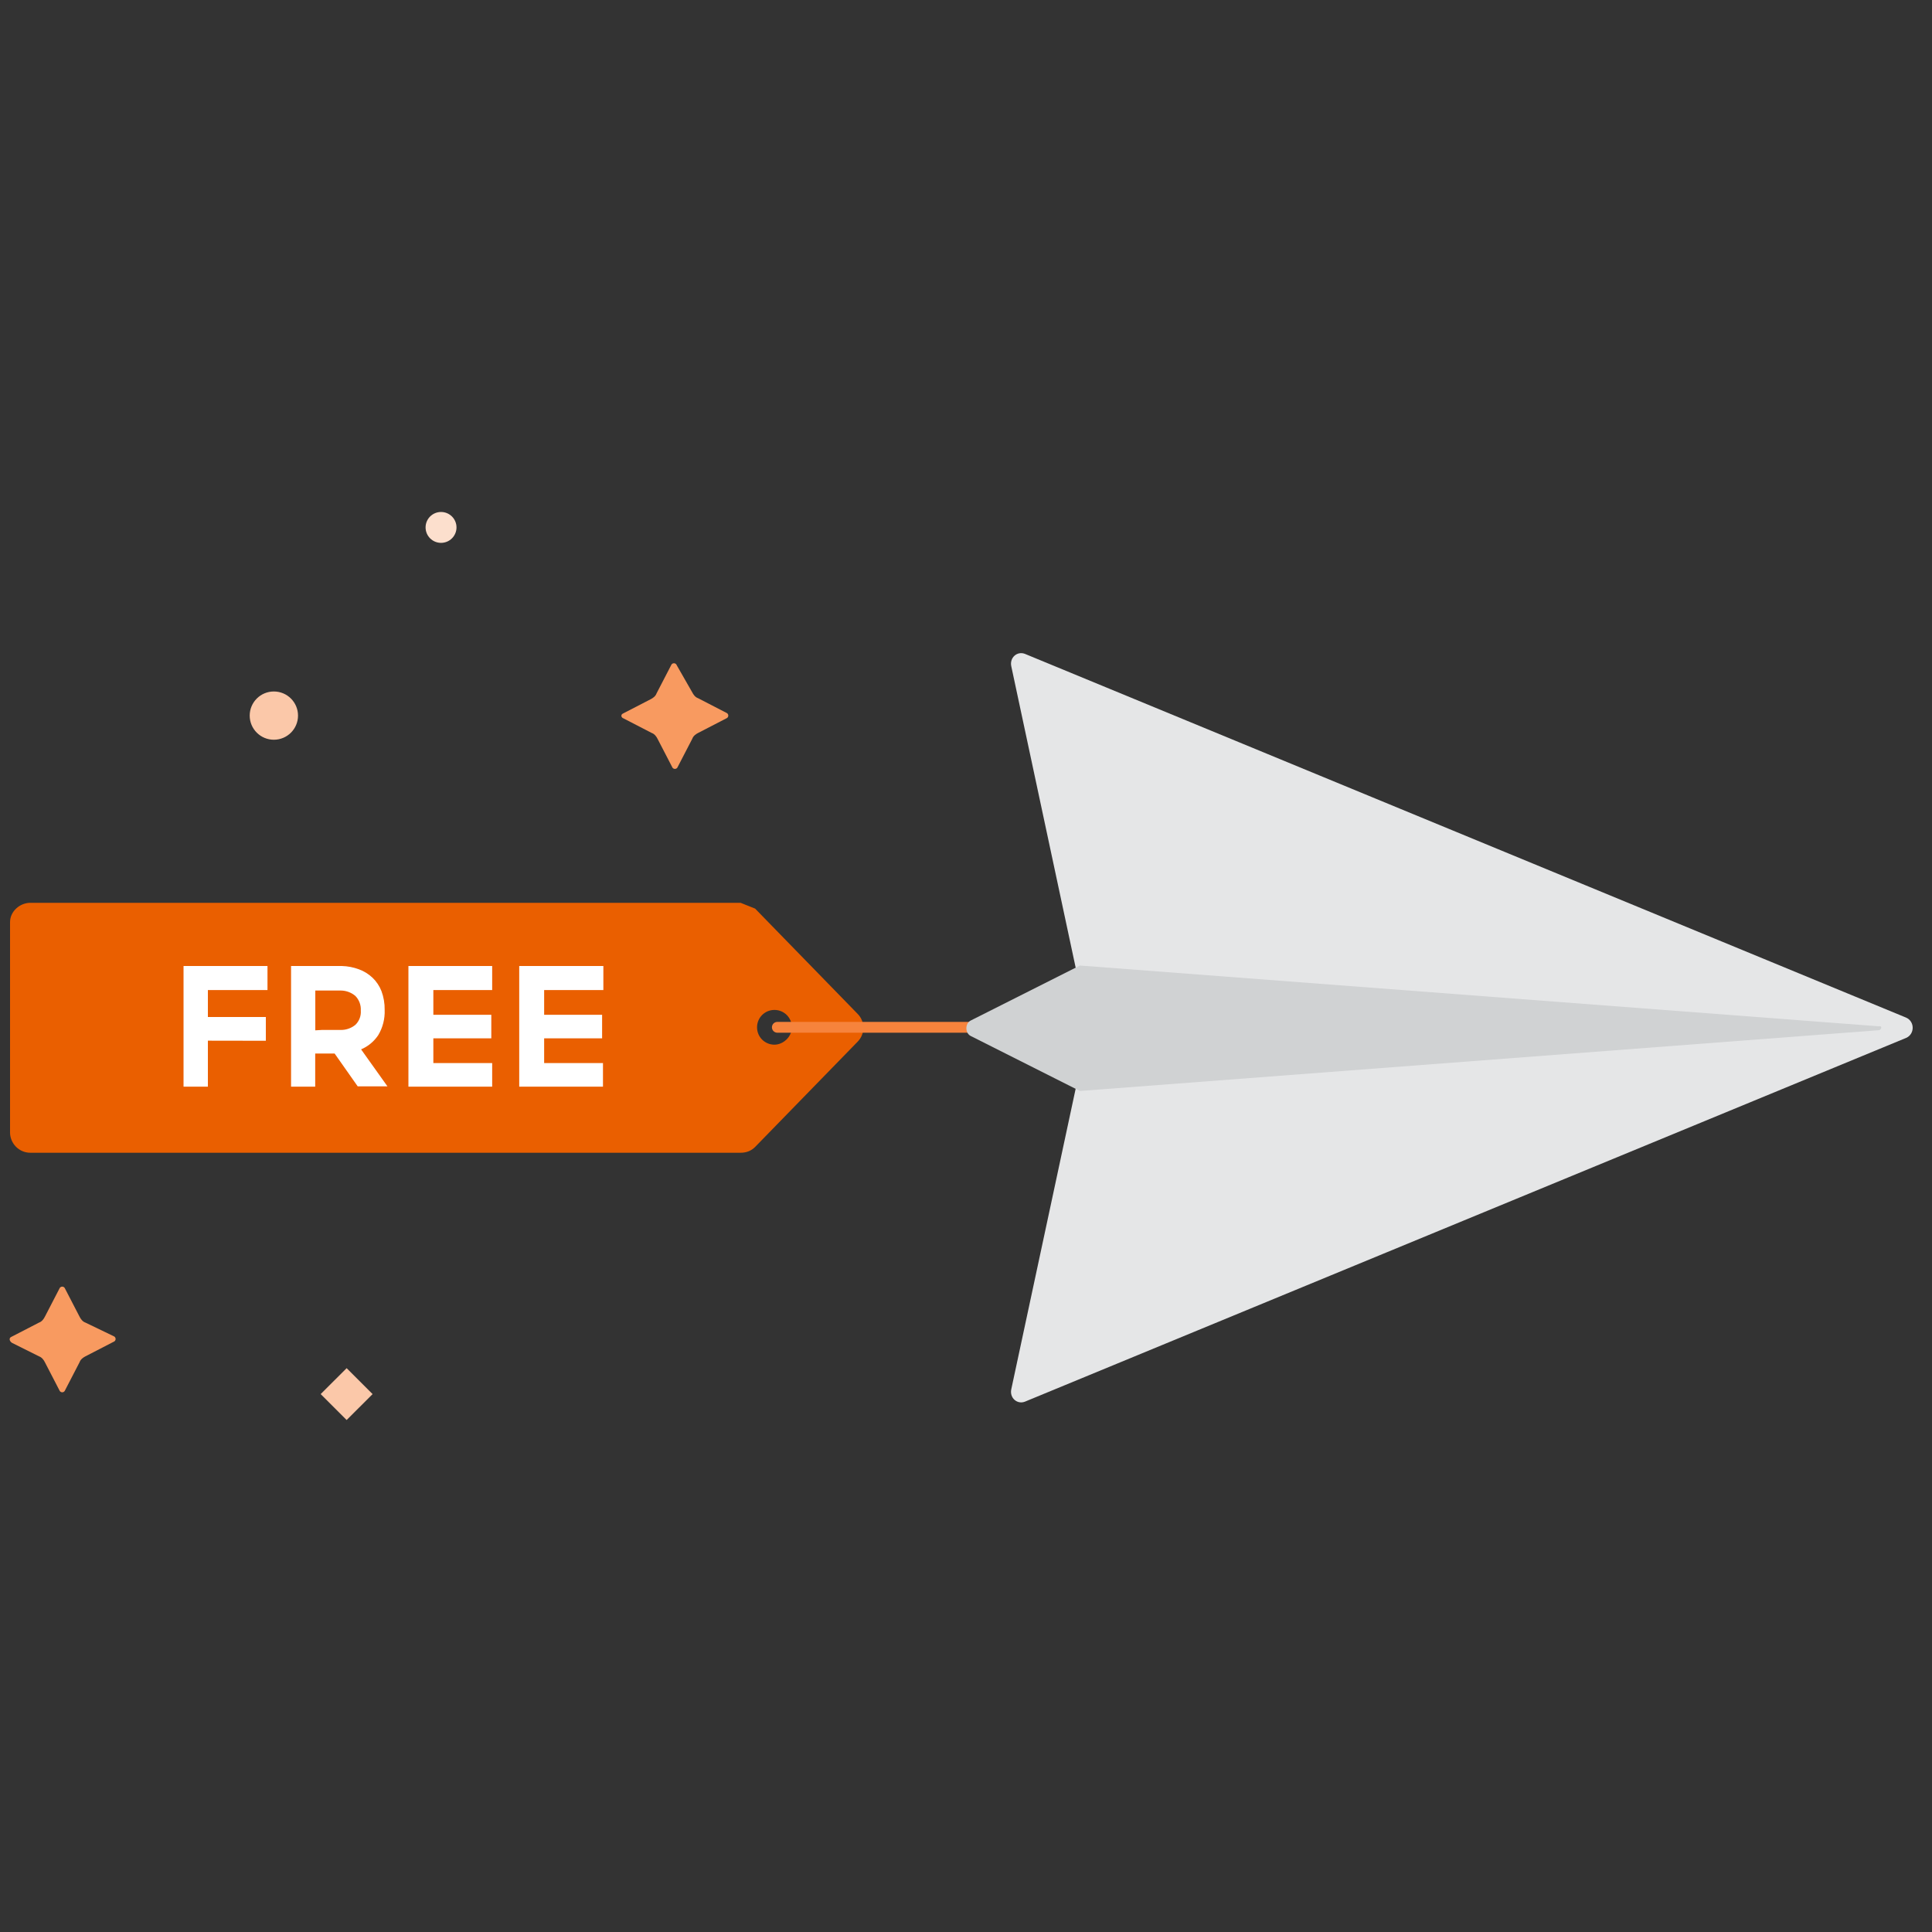 <svg width="200" height="200" viewBox="0 0 200 200" fill="none" xmlns="http://www.w3.org/2000/svg">
<rect x="0" y="0" width="200" height="200" fill="#333333" stroke="none"/>
<path d="M88.773 104.947L78.169 94.058C77.668 93.859 77.168 93.659 76.668 93.459H3.14C2.04 93.459 1.039 94.358 1.039 95.457V117.234C1.039 118.333 1.94 119.332 3.14 119.332H76.668C77.268 119.332 77.769 119.133 78.169 118.733L88.773 107.844C89.573 107.045 89.573 105.746 88.773 104.947ZM80.169 108.144C79.169 108.144 78.369 107.345 78.369 106.346C78.369 105.347 79.169 104.548 80.169 104.548C81.17 104.548 81.97 105.347 81.97 106.346C81.97 107.345 81.07 108.144 80.169 108.144Z" fill="#EA5F00"/>
<path d="M80.469 106.346H113.882" stroke="#F6833C" stroke-width="1.118" stroke-miterlimit="10" stroke-linecap="round" stroke-linejoin="round"/>
<g clip-path="url(#clip0_504_10987)">
<path d="M21.52 107.73V112.49H19V99.99H27.69V102.49H21.52V105.28H27.52V107.74L21.52 107.73Z" fill="white"/>
<path d="M30.13 100H34.39C34.77 100 35.1 100 35.39 100C35.991 100.017 36.586 100.132 37.15 100.34C37.674 100.531 38.154 100.827 38.56 101.21C38.968 101.6 39.285 102.074 39.49 102.6C39.721 103.224 39.833 103.885 39.82 104.55C39.856 105.462 39.627 106.366 39.16 107.15C38.725 107.808 38.106 108.323 37.38 108.63L40.11 112.46H37.03L34.64 109.06H33.99H32.63V112.49H30.13V100ZM33.3 106.62H35.3C35.843 106.622 36.37 106.434 36.79 106.09C36.986 105.9 37.138 105.668 37.235 105.413C37.332 105.157 37.371 104.883 37.35 104.61C37.366 104.333 37.325 104.056 37.229 103.796C37.132 103.536 36.983 103.299 36.79 103.1C36.373 102.746 35.847 102.548 35.3 102.54H32.64V106.66L33.3 106.62Z" fill="white"/>
<path d="M50.95 100V102.49H44.86V105.05H50.86V107.49H44.86V110.05H50.95V112.49H42.28V99.99L50.95 100Z" fill="white"/>
<path d="M62.46 100V102.49H56.33V105.05H62.33V107.49H56.33V110.05H62.42V112.49H53.75V99.99L62.46 100Z" fill="white"/>
</g>
<path d="M197.325 107.443L106.09 145.104C105.29 145.404 104.489 144.704 104.69 143.805L112.693 106.444L104.69 68.982C104.489 68.083 105.29 67.384 106.09 67.684L197.325 105.345C198.225 105.744 198.225 107.043 197.325 107.443Z" fill="#E5E6E7"/>
<path d="M194.524 106.644L111.792 112.938L100.488 107.244C99.888 106.944 99.888 105.945 100.488 105.645L111.792 99.951L194.524 106.245C194.824 106.145 194.824 106.544 194.524 106.644Z" fill="#D0D2D3"/>
<path d="M1.239 139.01L4.041 140.409C4.341 140.509 4.541 140.809 4.641 141.008L6.141 143.905C6.241 144.205 6.642 144.205 6.742 143.905L8.242 141.008C8.342 140.709 8.642 140.509 8.842 140.409L11.743 138.911C12.044 138.811 12.044 138.411 11.743 138.311L8.842 136.913C8.542 136.813 8.342 136.513 8.242 136.313L6.742 133.416C6.642 133.116 6.241 133.116 6.141 133.416L4.641 136.313C4.541 136.513 4.341 136.813 4.041 136.913L1.139 138.411C0.939 138.511 0.939 138.811 1.239 139.01Z" fill="#F89A60"/>
<path d="M35.884 141.633L33.196 144.316L35.884 147L38.571 144.316L35.884 141.633Z" fill="#FBC8A9"/>
<path d="M28.35 76.577C29.731 76.577 30.851 75.459 30.851 74.079C30.851 72.7 29.731 71.582 28.35 71.582C26.969 71.582 25.849 72.7 25.849 74.079C25.849 75.459 26.969 76.577 28.35 76.577Z" fill="#FBC8A9"/>
<path d="M64.564 74.377L67.465 75.876C67.765 75.976 67.965 76.275 68.065 76.475L69.566 79.372C69.666 79.672 70.066 79.672 70.166 79.372L71.666 76.475C71.766 76.175 72.067 75.976 72.267 75.876L75.168 74.377C75.468 74.277 75.468 73.878 75.168 73.778L72.267 72.279C71.966 72.18 71.766 71.88 71.666 71.68L70.066 68.883C69.966 68.583 69.566 68.583 69.466 68.883L67.965 71.78C67.865 72.08 67.565 72.279 67.365 72.379L64.464 73.878C64.264 73.978 64.264 74.277 64.564 74.377Z" fill="#F89A60"/>
<path d="M45.656 56.197C46.54 56.197 47.257 55.481 47.257 54.598C47.257 53.716 46.54 53 45.656 53C44.772 53 44.056 53.716 44.056 54.598C44.056 55.481 44.772 56.197 45.656 56.197Z" fill="#FCDFCD"/>
<defs>
<clipPath id="clip0_504_10987">
<rect width="43.46" height="12.5" fill="white" transform="translate(19 100)"/>
</clipPath>
</defs>
</svg>

